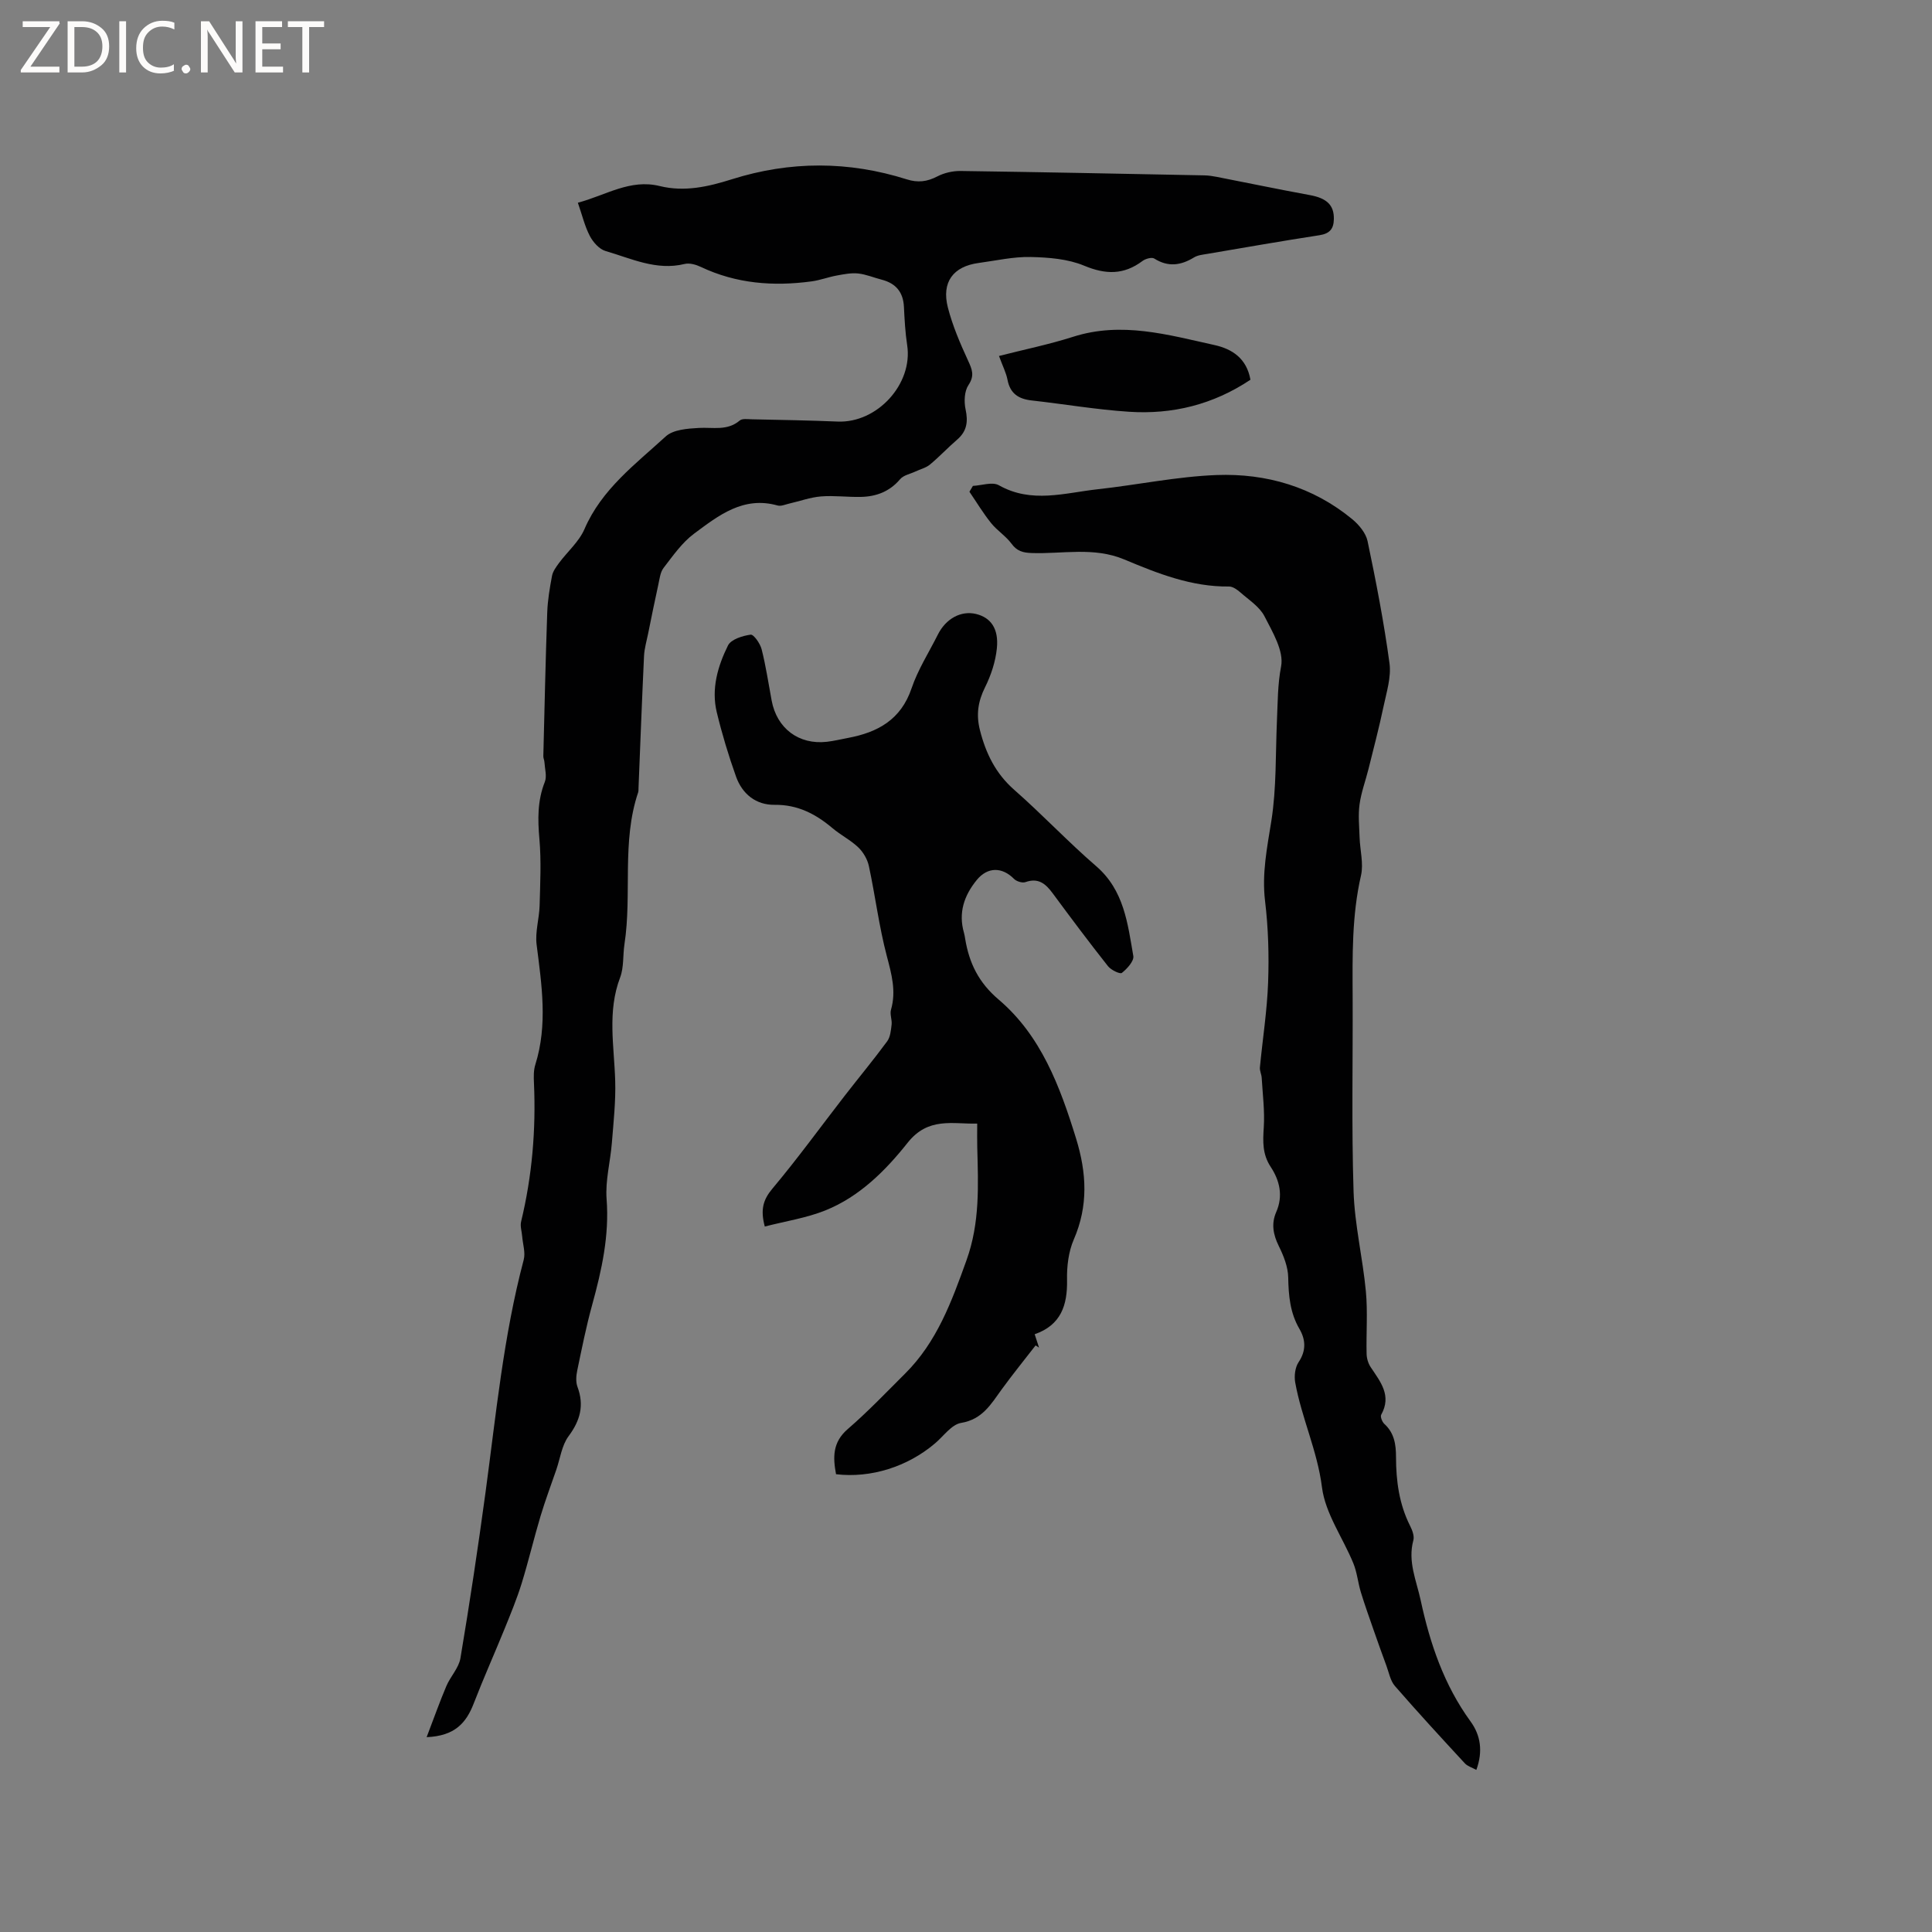 <svg enable-background="new 0 0 400 400" viewBox="0 0 400 400" xmlns="http://www.w3.org/2000/svg"><rect x="0" y="0" width="400" height="400" fill="#808080" stroke="none"/><g fill="#fcfbfa"><path d="m12.4 4.8-6.1 9h6v1.2h-8v-.5l6.1-8.9h-5.7v-1.2h7.6v.4z"/><path d="m14 15v-10.6h3c1.6 0 2.9.5 4 1.4s1.6 2.2 1.6 3.8-.5 3-1.6 3.9-2.4 1.5-4 1.5zm1.4-9.4v8.2h1.6c1.3 0 2.4-.4 3.1-1.1s1.1-1.8 1.1-3.1-.4-2.3-1.2-3-1.8-1-3.1-1z"/><path d="m26.1 4.4v10.6h-1.4v-10.6z"/><path d="m36.1 14.6c-.8.4-1.8.6-2.9.6-1.5 0-2.7-.5-3.6-1.4s-1.4-2.2-1.4-3.8c0-1.7.5-3.1 1.5-4.1s2.3-1.6 3.9-1.6c1 0 1.8.1 2.5.4v1.4c-.8-.4-1.6-.6-2.5-.6-1.2 0-2.1.4-2.9 1.2s-1.1 1.8-1.1 3.2c0 1.3.3 2.3 1 3s1.6 1.1 2.7 1.1c1 0 2-.2 2.7-.7v1.3z"/><path d="m37.6 14.3c0-.2.1-.5.3-.6s.4-.3.6-.3c.3 0 .5.1.6.3s.3.4.3.6-.1.4-.3.6-.4.3-.6.3c-.3 0-.5-.1-.6-.3s-.3-.4-.3-.6z"/><path d="m50.2 15h-1.6l-5.3-8.2c-.2-.2-.3-.5-.4-.7 0 .2.1.7.1 1.5v7.4h-1.4v-10.6h1.7l5.2 8.1c.2.4.4.6.4.7 0-.3-.1-.8-.1-1.5v-7.3h1.4z"/><path d="m58.6 15h-5.7v-10.6h5.5v1.2h-4.1v3.4h3.8v1.2h-3.8v3.6h4.3z"/><path d="m67.1 5.6h-3.1v9.4h-1.4v-9.4h-3v-1.2h7.5z"/></g><path d="m88.33 359.66c1.5-3.92 2.69-7.29 4.08-10.57.84-1.99 2.58-3.75 2.92-5.79 1.91-11.38 3.63-22.8 5.18-34.23 2.19-16.16 3.72-32.42 7.92-48.25.39-1.49-.19-3.23-.32-4.86-.08-1.02-.45-2.1-.22-3.04 2.28-9.44 3.09-19.01 2.66-28.7-.06-1.26-.09-2.61.28-3.79 2.6-8.28 1.32-16.54.27-24.86-.33-2.62.54-5.36.62-8.05.12-4.6.36-9.23-.04-13.8-.36-4.08-.42-7.95 1.12-11.84.46-1.17 0-2.71-.08-4.08-.02-.42-.24-.83-.23-1.24.25-9.93.46-19.85.81-29.78.09-2.53.52-5.06.99-7.56.18-.94.85-1.84 1.44-2.65 1.75-2.36 4.15-4.41 5.28-7.03 3.56-8.26 10.55-13.43 16.82-19.18 1.55-1.42 4.51-1.63 6.85-1.76 2.92-.17 5.89.66 8.48-1.54.52-.44 1.64-.27 2.47-.25 5.93.13 11.87.22 17.8.47 8.21.34 15.62-7.81 14.39-15.82-.4-2.61-.54-5.27-.67-7.92-.15-3.05-1.66-4.87-4.58-5.63-1.64-.42-3.24-1.11-4.9-1.29-1.46-.15-2.99.16-4.46.43-1.75.32-3.45.98-5.21 1.21-7.88 1.06-15.56.48-22.88-2.99-1.01-.48-2.35-.87-3.37-.62-5.87 1.44-11.06-1.14-16.38-2.68-1.3-.38-2.58-1.83-3.25-3.11-1.06-2.03-1.59-4.34-2.48-6.89 5.76-1.52 10.79-4.97 16.95-3.45 5.14 1.26 10.04.14 14.95-1.41 12.05-3.8 24.15-3.79 36.19.02 2.3.73 4.2.5 6.32-.6 1.43-.74 3.2-1.15 4.81-1.13 16.85.23 33.7.58 50.55.91.84.02 1.69.15 2.51.31 6.42 1.25 12.82 2.59 19.26 3.77 3.52.64 5.05 2.08 4.98 5-.04 2.02-.88 2.98-2.98 3.31-7.75 1.19-15.47 2.55-23.19 3.86-.93.16-1.97.25-2.75.72-2.74 1.68-5.38 2.07-8.26.25-.52-.33-1.83.04-2.45.51-3.86 2.89-7.6 2.83-12.06.97-3.38-1.41-7.37-1.72-11.1-1.8-3.56-.08-7.15.75-10.72 1.23-5.29.7-7.76 3.96-6.4 9.24.97 3.76 2.53 7.4 4.16 10.94.85 1.85 1.42 3.13.09 5.12-.84 1.26-.93 3.41-.59 5 .55 2.55.29 4.53-1.74 6.28-1.93 1.66-3.67 3.53-5.63 5.16-.83.69-2 .96-3.01 1.44-1.08.51-2.47.76-3.17 1.59-2.17 2.57-4.94 3.6-8.12 3.67-2.75.06-5.53-.32-8.26-.1-2.22.18-4.38.98-6.57 1.48-.8.18-1.7.6-2.41.4-7.11-2.01-12.25 2.08-17.3 5.83-2.49 1.85-4.37 4.57-6.3 7.07-.71.91-.84 2.31-1.11 3.52-.74 3.35-1.42 6.72-2.1 10.09-.31 1.54-.77 3.07-.85 4.62-.43 9.1-.77 18.21-1.14 27.32-.01.32.01.66-.08.95-3.45 10.24-1.24 21-2.83 31.41-.35 2.3-.1 4.8-.9 6.91-2.69 7.07-1.23 14.21-1.02 21.37.13 4.28-.35 8.59-.69 12.88-.31 3.89-1.38 7.8-1.09 11.62.58 7.58-1.01 14.71-2.98 21.88-1.24 4.49-2.15 9.06-3.1 13.62-.23 1.09-.32 2.38.05 3.38 1.43 3.84.57 6.97-1.85 10.23-1.4 1.89-1.73 4.59-2.53 6.92-1.1 3.19-2.29 6.36-3.26 9.59-1.39 4.64-2.5 9.37-3.93 14-.99 3.18-2.27 6.27-3.52 9.36-2.1 5.16-4.38 10.25-6.39 15.45-1.54 3.99-3.88 6.74-9.75 6.98z" fill="#010102"/><path d="m214.22 276.24c.33 1.01.61 1.89.9 2.77-.24-.15-.47-.3-.71-.46-2.34 3.02-4.75 5.99-6.99 9.07-2.22 3.05-4 6.25-8.44 6.98-1.98.33-3.63 2.75-5.41 4.25-5.67 4.82-13.29 7.23-20.48 6.37-.64-3.47-.76-6.6 2.43-9.35 4.16-3.59 7.97-7.6 11.87-11.48 6.59-6.55 9.63-14.89 12.71-23.46 2.81-7.81 2.43-15.52 2.23-23.4-.04-1.48-.01-2.96-.01-4.9-5.12.12-10.14-1.42-14.41 3.97-4.57 5.76-9.96 11.16-17.02 14-3.94 1.58-8.25 2.23-12.55 3.34-.93-3.49-.36-5.54 1.59-7.86 5.23-6.23 10.01-12.84 15-19.27 2.91-3.75 5.94-7.4 8.75-11.22.66-.9.78-2.29.92-3.47.11-1-.4-2.13-.13-3.06 1.11-3.86.12-7.38-.87-11.14-1.61-6.11-2.38-12.43-3.71-18.62-.3-1.39-1.15-2.86-2.18-3.85-1.59-1.52-3.65-2.55-5.34-3.98-3.49-2.94-7.21-4.9-12-4.84-3.85.05-6.68-2.23-7.97-5.81-1.56-4.37-2.91-8.84-4-13.35-1.17-4.85.2-9.54 2.32-13.83.63-1.27 3.01-2.01 4.69-2.24.63-.09 1.98 1.84 2.28 3.03.88 3.48 1.41 7.06 2.07 10.6 1.07 5.78 5.62 9.21 11.44 8.55 1.47-.17 2.92-.53 4.37-.8 6.15-1.15 10.96-3.77 13.16-10.27 1.31-3.88 3.59-7.42 5.44-11.12 1.66-3.31 4.78-5.01 7.88-4.28 3.06.73 4.76 3.02 4.34 7.13-.28 2.75-1.21 5.57-2.45 8.06-1.46 2.93-1.86 5.67-1.06 8.85 1.23 4.84 3.25 8.99 7.11 12.38 5.81 5.1 11.12 10.76 16.97 15.81 5.78 4.99 6.51 11.87 7.68 18.58.18 1.05-1.28 2.65-2.37 3.51-.38.3-2.25-.6-2.88-1.4-3.92-4.96-7.71-10.03-11.47-15.12-1.45-1.96-2.96-3.22-5.61-2.28-.64.23-1.84-.14-2.35-.65-2.49-2.53-5.51-2.51-7.73.21-2.63 3.22-3.84 6.79-2.65 10.94.12.41.18.83.25 1.25.83 5 2.76 9.03 6.93 12.57 8.78 7.46 12.69 17.97 16.02 28.73 2.2 7.13 2.58 13.95-.47 20.96-1.09 2.52-1.45 5.56-1.39 8.34.1 5.25-1.25 9.36-6.7 11.26z" fill="#010102"/><path d="m305.66 366.44c-.9-.5-1.82-.76-2.37-1.35-4.89-5.29-9.77-10.59-14.49-16.02-.94-1.08-1.23-2.75-1.75-4.17-.91-2.45-1.78-4.91-2.64-7.37-.91-2.62-1.85-5.23-2.66-7.88-.6-1.97-.78-4.09-1.55-5.97-2.16-5.29-5.82-10.33-6.5-15.76-.96-7.58-4.22-14.35-5.54-21.69-.24-1.34-.03-3.12.7-4.21 1.61-2.39 1.46-4.67.18-6.87-1.95-3.35-2.26-6.89-2.33-10.67-.04-2.2-.96-4.5-1.96-6.52-1.16-2.36-1.57-4.61-.53-7 1.49-3.38.71-6.57-1.13-9.36-1.74-2.64-1.63-5.25-1.44-8.18.22-3.4-.23-6.85-.43-10.28-.04-.72-.44-1.45-.37-2.15.56-5.87 1.49-11.73 1.7-17.61.2-5.59.04-11.25-.63-16.8-.69-5.72.42-11.07 1.3-16.62 1.08-6.83.85-13.87 1.16-20.82.17-3.73.13-7.39.86-11.19.6-3.15-1.77-7.1-3.45-10.37-1.01-1.96-3.19-3.35-4.94-4.89-.67-.59-1.6-1.27-2.41-1.26-7.74.09-14.76-2.7-21.67-5.6-6.32-2.65-12.77-1.11-19.15-1.33-1.9-.07-3.07-.4-4.21-1.95-1.18-1.59-2.98-2.71-4.22-4.26-1.64-2.04-3-4.31-4.48-6.48.24-.4.48-.81.72-1.21 1.81-.09 4.02-.89 5.36-.14 6.78 3.84 13.67 1.58 20.51.83 8.21-.9 16.38-2.63 24.6-2.94 10.27-.38 19.92 2.44 28.04 9.12 1.4 1.15 2.84 2.88 3.2 4.56 1.76 8.38 3.39 16.81 4.54 25.29.39 2.89-.62 6.01-1.24 8.98-.91 4.33-2.04 8.62-3.11 12.92-.61 2.45-1.52 4.85-1.85 7.33-.31 2.24-.06 4.57.01 6.86.09 2.63.85 5.39.29 7.85-1.9 8.27-1.77 16.62-1.73 24.99.06 13.47-.24 26.94.19 40.39.22 6.93 1.9 13.8 2.55 20.73.4 4.27.05 8.61.15 12.92.02.94.33 2 .85 2.77 2 3.02 4.4 5.86 2.17 9.85-.22.4.2 1.48.65 1.89 2.08 1.9 2.42 4.27 2.42 6.91.01 4.9.65 9.7 2.9 14.17.46.91.93 2.13.69 3.02-1.2 4.4.64 8.34 1.52 12.44 1.93 8.97 4.83 17.51 10.31 25.05 2.07 2.83 2.63 6.16 1.21 10.05z" fill="#010102"/><path d="m258.89 78.62c-7.74 5.17-16.18 7.22-25.15 6.63-6.73-.44-13.42-1.59-20.14-2.34-2.72-.3-4.47-1.43-5.01-4.29-.27-1.42-.97-2.76-1.76-4.92 5.25-1.34 10.38-2.39 15.34-3.97 10.03-3.21 19.64-.42 29.28 1.71 3.66.81 6.66 2.76 7.44 7.18z" fill="#010102"/></svg>